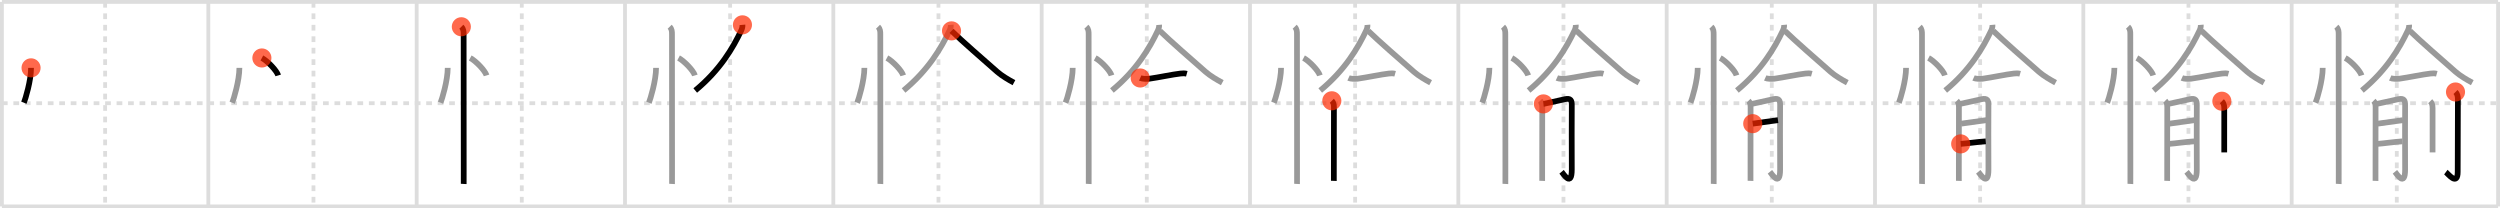 <svg width="1308px" height="109px" viewBox="0 0 1308 109" xmlns="http://www.w3.org/2000/svg" xmlns:xlink="http://www.w3.org/1999/xlink" xml:space="preserve" version="1.1"  baseProfile="full">
<line x1="1" y1="1" x2="1307" y2="1" style="stroke:#ddd;stroke-width:2" />
<line x1="1" y1="1" x2="1" y2="108" style="stroke:#ddd;stroke-width:2" />
<line x1="1" y1="108" x2="1307" y2="108" style="stroke:#ddd;stroke-width:2" />
<line x1="1307" y1="1" x2="1307" y2="108" style="stroke:#ddd;stroke-width:2" />
<line x1="109" y1="1" x2="109" y2="108" style="stroke:#ddd;stroke-width:2" />
<line x1="218" y1="1" x2="218" y2="108" style="stroke:#ddd;stroke-width:2" />
<line x1="327" y1="1" x2="327" y2="108" style="stroke:#ddd;stroke-width:2" />
<line x1="436" y1="1" x2="436" y2="108" style="stroke:#ddd;stroke-width:2" />
<line x1="545" y1="1" x2="545" y2="108" style="stroke:#ddd;stroke-width:2" />
<line x1="654" y1="1" x2="654" y2="108" style="stroke:#ddd;stroke-width:2" />
<line x1="763" y1="1" x2="763" y2="108" style="stroke:#ddd;stroke-width:2" />
<line x1="872" y1="1" x2="872" y2="108" style="stroke:#ddd;stroke-width:2" />
<line x1="981" y1="1" x2="981" y2="108" style="stroke:#ddd;stroke-width:2" />
<line x1="1090" y1="1" x2="1090" y2="108" style="stroke:#ddd;stroke-width:2" />
<line x1="1199" y1="1" x2="1199" y2="108" style="stroke:#ddd;stroke-width:2" />
<line x1="1" y1="54" x2="1307" y2="54" style="stroke:#ddd;stroke-width:2;stroke-dasharray:3 3" />
<line x1="55" y1="1" x2="55" y2="108" style="stroke:#ddd;stroke-width:2;stroke-dasharray:3 3" />
<line x1="164" y1="1" x2="164" y2="108" style="stroke:#ddd;stroke-width:2;stroke-dasharray:3 3" />
<line x1="273" y1="1" x2="273" y2="108" style="stroke:#ddd;stroke-width:2;stroke-dasharray:3 3" />
<line x1="382" y1="1" x2="382" y2="108" style="stroke:#ddd;stroke-width:2;stroke-dasharray:3 3" />
<line x1="491" y1="1" x2="491" y2="108" style="stroke:#ddd;stroke-width:2;stroke-dasharray:3 3" />
<line x1="600" y1="1" x2="600" y2="108" style="stroke:#ddd;stroke-width:2;stroke-dasharray:3 3" />
<line x1="709" y1="1" x2="709" y2="108" style="stroke:#ddd;stroke-width:2;stroke-dasharray:3 3" />
<line x1="818" y1="1" x2="818" y2="108" style="stroke:#ddd;stroke-width:2;stroke-dasharray:3 3" />
<line x1="927" y1="1" x2="927" y2="108" style="stroke:#ddd;stroke-width:2;stroke-dasharray:3 3" />
<line x1="1036" y1="1" x2="1036" y2="108" style="stroke:#ddd;stroke-width:2;stroke-dasharray:3 3" />
<line x1="1145" y1="1" x2="1145" y2="108" style="stroke:#ddd;stroke-width:2;stroke-dasharray:3 3" />
<line x1="1254" y1="1" x2="1254" y2="108" style="stroke:#ddd;stroke-width:2;stroke-dasharray:3 3" />
<path d="M16.25,35.5c0,6.61-2.97,16.36-3.75,18.25" style="fill:none;stroke:black;stroke-width:3" />
<circle cx="16.25" cy="35.5" r="5" stroke-width="0" fill="#FF2A00" opacity="0.7" />
<path d="M125.25,35.5c0,6.61-2.97,16.36-3.75,18.25" style="fill:none;stroke:#999;stroke-width:3" />
<path d="M137.02,30.33c3.01,1.61,7.79,6.63,8.54,9.13" style="fill:none;stroke:black;stroke-width:3" />
<circle cx="137.02" cy="30.33" r="5" stroke-width="0" fill="#FF2A00" opacity="0.7" />
<path d="M234.25,35.5c0,6.61-2.97,16.36-3.75,18.25" style="fill:none;stroke:#999;stroke-width:3" />
<path d="M246.02,30.33c3.01,1.61,7.79,6.63,8.54,9.13" style="fill:none;stroke:#999;stroke-width:3" />
<path d="M241.37,14c1.19,1.19,1.21,2.5,1.21,4c0,0.69,0.04,51.08,0.04,70.62c0,4.55,0,7.43-0.01,7.62" style="fill:none;stroke:black;stroke-width:3" />
<circle cx="241.37" cy="14.0" r="5" stroke-width="0" fill="#FF2A00" opacity="0.7" />
<path d="M343.25,35.5c0,6.61-2.97,16.36-3.75,18.25" style="fill:none;stroke:#999;stroke-width:3" />
<path d="M355.02,30.33c3.01,1.61,7.79,6.63,8.54,9.13" style="fill:none;stroke:#999;stroke-width:3" />
<path d="M350.37,14c1.19,1.19,1.21,2.5,1.21,4c0,0.69,0.04,51.08,0.04,70.62c0,4.55,0,7.43-0.01,7.62" style="fill:none;stroke:#999;stroke-width:3" />
<path d="M388.45,13c0.07,0.8-0.14,1.91-0.64,2.95C383.5,25,376.88,36.5,363.75,47.35" style="fill:none;stroke:black;stroke-width:3" />
<circle cx="388.45" cy="13.0" r="5" stroke-width="0" fill="#FF2A00" opacity="0.7" />
<path d="M452.25,35.5c0,6.61-2.97,16.36-3.75,18.25" style="fill:none;stroke:#999;stroke-width:3" />
<path d="M464.02,30.33c3.01,1.61,7.79,6.63,8.54,9.13" style="fill:none;stroke:#999;stroke-width:3" />
<path d="M459.37,14c1.19,1.19,1.21,2.5,1.21,4c0,0.69,0.04,51.08,0.04,70.62c0,4.55,0,7.43-0.01,7.62" style="fill:none;stroke:#999;stroke-width:3" />
<path d="M497.45,13c0.07,0.8-0.14,1.91-0.64,2.95C492.5,25,485.88,36.5,472.75,47.35" style="fill:none;stroke:#999;stroke-width:3" />
<path d="M497.84,16.15c5.4,5.26,16.28,14.72,23.89,21.4c2.43,2.13,5.92,4.17,8.77,5.71" style="fill:none;stroke:black;stroke-width:3" />
<circle cx="497.84" cy="16.15" r="5" stroke-width="0" fill="#FF2A00" opacity="0.7" />
<path d="M561.25,35.5c0,6.61-2.97,16.36-3.75,18.25" style="fill:none;stroke:#999;stroke-width:3" />
<path d="M573.02,30.33c3.01,1.61,7.79,6.63,8.54,9.13" style="fill:none;stroke:#999;stroke-width:3" />
<path d="M568.37,14c1.19,1.19,1.21,2.5,1.21,4c0,0.69,0.04,51.08,0.04,70.62c0,4.55,0,7.43-0.01,7.62" style="fill:none;stroke:#999;stroke-width:3" />
<path d="M606.45,13c0.07,0.8-0.14,1.91-0.64,2.95C601.5,25,594.88,36.5,581.75,47.35" style="fill:none;stroke:#999;stroke-width:3" />
<path d="M606.84,16.15c5.4,5.26,16.28,14.72,23.89,21.4c2.43,2.13,5.92,4.17,8.77,5.71" style="fill:none;stroke:#999;stroke-width:3" />
<path d="M596.56,40.8c1.08,0.49,3.56,0.56,4.68,0.4c5.13-0.72,12.29-2.27,16.36-2.72c1.15-0.13,2.21-0.19,3.33,0.12" style="fill:none;stroke:black;stroke-width:3" />
<circle cx="596.56" cy="40.8" r="5" stroke-width="0" fill="#FF2A00" opacity="0.7" />
<path d="M670.25,35.5c0,6.61-2.97,16.36-3.75,18.25" style="fill:none;stroke:#999;stroke-width:3" />
<path d="M682.02,30.33c3.01,1.61,7.79,6.63,8.54,9.13" style="fill:none;stroke:#999;stroke-width:3" />
<path d="M677.37,14c1.19,1.19,1.21,2.5,1.21,4c0,0.69,0.04,51.08,0.04,70.62c0,4.55,0,7.43-0.01,7.62" style="fill:none;stroke:#999;stroke-width:3" />
<path d="M715.45,13c0.07,0.8-0.14,1.91-0.64,2.95C710.5,25,703.88,36.5,690.75,47.35" style="fill:none;stroke:#999;stroke-width:3" />
<path d="M715.84,16.15c5.4,5.26,16.28,14.72,23.89,21.4c2.43,2.13,5.92,4.17,8.77,5.71" style="fill:none;stroke:#999;stroke-width:3" />
<path d="M705.56,40.8c1.08,0.49,3.56,0.56,4.68,0.4c5.13-0.72,12.29-2.27,16.36-2.72c1.15-0.13,2.21-0.19,3.33,0.12" style="fill:none;stroke:#999;stroke-width:3" />
<path d="M696.81,52.73c0.85,0.85,1.1,1.89,1.1,3.3c0,0.71-0.04,21.35-0.04,32.22c0,3.81,0.02,5.83,0,6.38" style="fill:none;stroke:black;stroke-width:3" />
<circle cx="696.81" cy="52.73" r="5" stroke-width="0" fill="#FF2A00" opacity="0.7" />
<path d="M779.25,35.5c0,6.61-2.97,16.36-3.75,18.25" style="fill:none;stroke:#999;stroke-width:3" />
<path d="M791.02,30.33c3.01,1.61,7.79,6.63,8.54,9.13" style="fill:none;stroke:#999;stroke-width:3" />
<path d="M786.37,14c1.19,1.19,1.21,2.5,1.21,4c0,0.69,0.04,51.08,0.04,70.62c0,4.55,0,7.43-0.01,7.62" style="fill:none;stroke:#999;stroke-width:3" />
<path d="M824.45,13c0.07,0.8-0.14,1.91-0.64,2.95C819.5,25,812.88,36.5,799.75,47.35" style="fill:none;stroke:#999;stroke-width:3" />
<path d="M824.84,16.15c5.4,5.26,16.28,14.72,23.89,21.4c2.43,2.13,5.92,4.17,8.77,5.71" style="fill:none;stroke:#999;stroke-width:3" />
<path d="M814.56,40.8c1.08,0.49,3.56,0.56,4.68,0.4c5.13-0.72,12.29-2.27,16.36-2.72c1.15-0.13,2.21-0.19,3.33,0.12" style="fill:none;stroke:#999;stroke-width:3" />
<path d="M805.81,52.73c0.85,0.85,1.1,1.89,1.1,3.3c0,0.71-0.04,21.35-0.04,32.22c0,3.81,0.02,5.83,0,6.38" style="fill:none;stroke:#999;stroke-width:3" />
<path d="M807.52,54.36c0.99-0.11,8.18-1.85,11.38-2.49c2.81-0.57,3.52,0.56,3.46,3.26c-0.11,4.76,0,23.9,0,33.49c0,9.53-4.32,2.46-5.34,1.26" style="fill:none;stroke:black;stroke-width:3" />
<circle cx="807.52" cy="54.36" r="5" stroke-width="0" fill="#FF2A00" opacity="0.7" />
<path d="M888.25,35.5c0,6.61-2.97,16.36-3.75,18.25" style="fill:none;stroke:#999;stroke-width:3" />
<path d="M900.02,30.33c3.01,1.61,7.79,6.63,8.54,9.13" style="fill:none;stroke:#999;stroke-width:3" />
<path d="M895.37,14c1.19,1.19,1.21,2.5,1.21,4c0,0.69,0.04,51.08,0.04,70.62c0,4.55,0,7.43-0.01,7.62" style="fill:none;stroke:#999;stroke-width:3" />
<path d="M933.45,13c0.07,0.8-0.14,1.91-0.64,2.95C928.5,25,921.88,36.5,908.75,47.35" style="fill:none;stroke:#999;stroke-width:3" />
<path d="M933.84,16.15c5.4,5.26,16.28,14.72,23.89,21.4c2.43,2.13,5.92,4.17,8.77,5.71" style="fill:none;stroke:#999;stroke-width:3" />
<path d="M923.56,40.8c1.08,0.49,3.56,0.56,4.68,0.4c5.13-0.72,12.29-2.27,16.36-2.72c1.15-0.13,2.21-0.19,3.33,0.12" style="fill:none;stroke:#999;stroke-width:3" />
<path d="M914.81,52.73c0.85,0.85,1.1,1.89,1.1,3.3c0,0.71-0.04,21.35-0.04,32.22c0,3.81,0.02,5.83,0,6.38" style="fill:none;stroke:#999;stroke-width:3" />
<path d="M916.52,54.36c0.99-0.11,8.18-1.85,11.38-2.49c2.81-0.57,3.52,0.56,3.46,3.26c-0.11,4.76,0,23.9,0,33.49c0,9.53-4.32,2.46-5.34,1.26" style="fill:none;stroke:#999;stroke-width:3" />
<path d="M917.03,64.7c3.52-0.49,9.64-1.4,13.21-1.85" style="fill:none;stroke:black;stroke-width:3" />
<circle cx="917.03" cy="64.7" r="5" stroke-width="0" fill="#FF2A00" opacity="0.7" />
<path d="M997.25,35.5c0,6.61-2.97,16.36-3.75,18.25" style="fill:none;stroke:#999;stroke-width:3" />
<path d="M1009.02,30.33c3.01,1.61,7.79,6.63,8.54,9.13" style="fill:none;stroke:#999;stroke-width:3" />
<path d="M1004.37,14c1.19,1.19,1.21,2.5,1.21,4c0,0.69,0.04,51.08,0.04,70.62c0,4.55,0,7.43-0.01,7.62" style="fill:none;stroke:#999;stroke-width:3" />
<path d="M1042.45,13c0.07,0.8-0.14,1.91-0.64,2.95C1037.5,25,1030.88,36.5,1017.75,47.35" style="fill:none;stroke:#999;stroke-width:3" />
<path d="M1042.84,16.15c5.4,5.26,16.28,14.72,23.89,21.4c2.43,2.13,5.92,4.17,8.77,5.71" style="fill:none;stroke:#999;stroke-width:3" />
<path d="M1032.56,40.8c1.08,0.49,3.56,0.56,4.68,0.4c5.13-0.72,12.29-2.27,16.36-2.72c1.15-0.13,2.21-0.19,3.33,0.12" style="fill:none;stroke:#999;stroke-width:3" />
<path d="M1023.81,52.73c0.85,0.85,1.1,1.89,1.1,3.3c0,0.71-0.04,21.35-0.04,32.22c0,3.81,0.02,5.83,0,6.38" style="fill:none;stroke:#999;stroke-width:3" />
<path d="M1025.52,54.36c0.99-0.11,8.18-1.85,11.38-2.49c2.81-0.57,3.52,0.56,3.46,3.26c-0.11,4.76,0,23.9,0,33.49c0,9.53-4.32,2.46-5.34,1.26" style="fill:none;stroke:#999;stroke-width:3" />
<path d="M1026.03,64.7c3.52-0.49,9.64-1.4,13.21-1.85" style="fill:none;stroke:#999;stroke-width:3" />
<path d="M1025.83,75.28c3.91-0.28,8.46-1.03,13.13-1.32" style="fill:none;stroke:black;stroke-width:3" />
<circle cx="1025.83" cy="75.28" r="5" stroke-width="0" fill="#FF2A00" opacity="0.7" />
<path d="M1106.25,35.5c0,6.61-2.97,16.36-3.75,18.25" style="fill:none;stroke:#999;stroke-width:3" />
<path d="M1118.02,30.33c3.01,1.61,7.79,6.63,8.54,9.13" style="fill:none;stroke:#999;stroke-width:3" />
<path d="M1113.37,14c1.19,1.19,1.21,2.5,1.21,4c0,0.69,0.04,51.08,0.04,70.62c0,4.55,0,7.43-0.01,7.62" style="fill:none;stroke:#999;stroke-width:3" />
<path d="M1151.45,13c0.07,0.8-0.14,1.91-0.64,2.95C1146.5,25,1139.88,36.5,1126.75,47.35" style="fill:none;stroke:#999;stroke-width:3" />
<path d="M1151.84,16.15c5.4,5.26,16.28,14.72,23.89,21.4c2.43,2.13,5.92,4.17,8.77,5.71" style="fill:none;stroke:#999;stroke-width:3" />
<path d="M1141.56,40.8c1.08,0.49,3.56,0.56,4.68,0.4c5.13-0.72,12.29-2.27,16.36-2.72c1.15-0.13,2.21-0.19,3.33,0.12" style="fill:none;stroke:#999;stroke-width:3" />
<path d="M1132.81,52.73c0.85,0.85,1.1,1.89,1.1,3.3c0,0.71-0.04,21.35-0.04,32.22c0,3.81,0.02,5.83,0,6.38" style="fill:none;stroke:#999;stroke-width:3" />
<path d="M1134.52,54.36c0.99-0.11,8.18-1.85,11.38-2.49c2.81-0.57,3.52,0.56,3.46,3.26c-0.11,4.76,0,23.9,0,33.49c0,9.53-4.32,2.46-5.34,1.26" style="fill:none;stroke:#999;stroke-width:3" />
<path d="M1135.03,64.7c3.52-0.49,9.64-1.4,13.21-1.85" style="fill:none;stroke:#999;stroke-width:3" />
<path d="M1134.83,75.28c3.91-0.28,8.46-1.03,13.13-1.32" style="fill:none;stroke:#999;stroke-width:3" />
<path d="M1162.48,52.96c0.78,0.78,1.25,1.76,1.25,3.68c0,1.91-0.01,12.31-0.01,18.74c0,2.77,0,4.05,0,4.35" style="fill:none;stroke:black;stroke-width:3" />
<circle cx="1162.48" cy="52.96" r="5" stroke-width="0" fill="#FF2A00" opacity="0.7" />
<path d="M1215.25,35.5c0,6.61-2.97,16.36-3.75,18.25" style="fill:none;stroke:#999;stroke-width:3" />
<path d="M1227.02,30.33c3.01,1.61,7.79,6.63,8.54,9.13" style="fill:none;stroke:#999;stroke-width:3" />
<path d="M1222.37,14c1.19,1.19,1.21,2.5,1.21,4c0,0.69,0.04,51.08,0.04,70.62c0,4.55,0,7.43-0.01,7.62" style="fill:none;stroke:#999;stroke-width:3" />
<path d="M1260.45,13c0.07,0.8-0.14,1.91-0.64,2.95C1255.5,25,1248.88,36.5,1235.75,47.35" style="fill:none;stroke:#999;stroke-width:3" />
<path d="M1260.84,16.15c5.4,5.26,16.28,14.72,23.89,21.4c2.43,2.13,5.92,4.17,8.77,5.71" style="fill:none;stroke:#999;stroke-width:3" />
<path d="M1250.56,40.8c1.08,0.49,3.56,0.56,4.68,0.4c5.13-0.72,12.29-2.27,16.36-2.72c1.15-0.13,2.21-0.19,3.33,0.12" style="fill:none;stroke:#999;stroke-width:3" />
<path d="M1241.81,52.73c0.85,0.85,1.1,1.89,1.1,3.3c0,0.71-0.04,21.35-0.04,32.22c0,3.81,0.02,5.83,0,6.38" style="fill:none;stroke:#999;stroke-width:3" />
<path d="M1243.52,54.36c0.99-0.11,8.18-1.85,11.38-2.49c2.81-0.57,3.52,0.56,3.46,3.26c-0.11,4.76,0,23.9,0,33.49c0,9.53-4.32,2.46-5.34,1.26" style="fill:none;stroke:#999;stroke-width:3" />
<path d="M1244.03,64.7c3.52-0.49,9.64-1.4,13.21-1.85" style="fill:none;stroke:#999;stroke-width:3" />
<path d="M1243.83,75.28c3.91-0.28,8.46-1.03,13.13-1.32" style="fill:none;stroke:#999;stroke-width:3" />
<path d="M1271.48,52.96c0.78,0.78,1.25,1.76,1.25,3.68c0,1.91-0.01,12.31-0.01,18.74c0,2.77,0,4.05,0,4.35" style="fill:none;stroke:#999;stroke-width:3" />
<path d="M1284.72,48.13c0.95,0.95,1.25,2.12,1.25,4.18c0,9.22-0.1,34.43-0.1,37.57c0,7.75-5.13,0.95-6.2,0.16" style="fill:none;stroke:black;stroke-width:3" />
<circle cx="1284.72" cy="48.13" r="5" stroke-width="0" fill="#FF2A00" opacity="0.7" />
</svg>